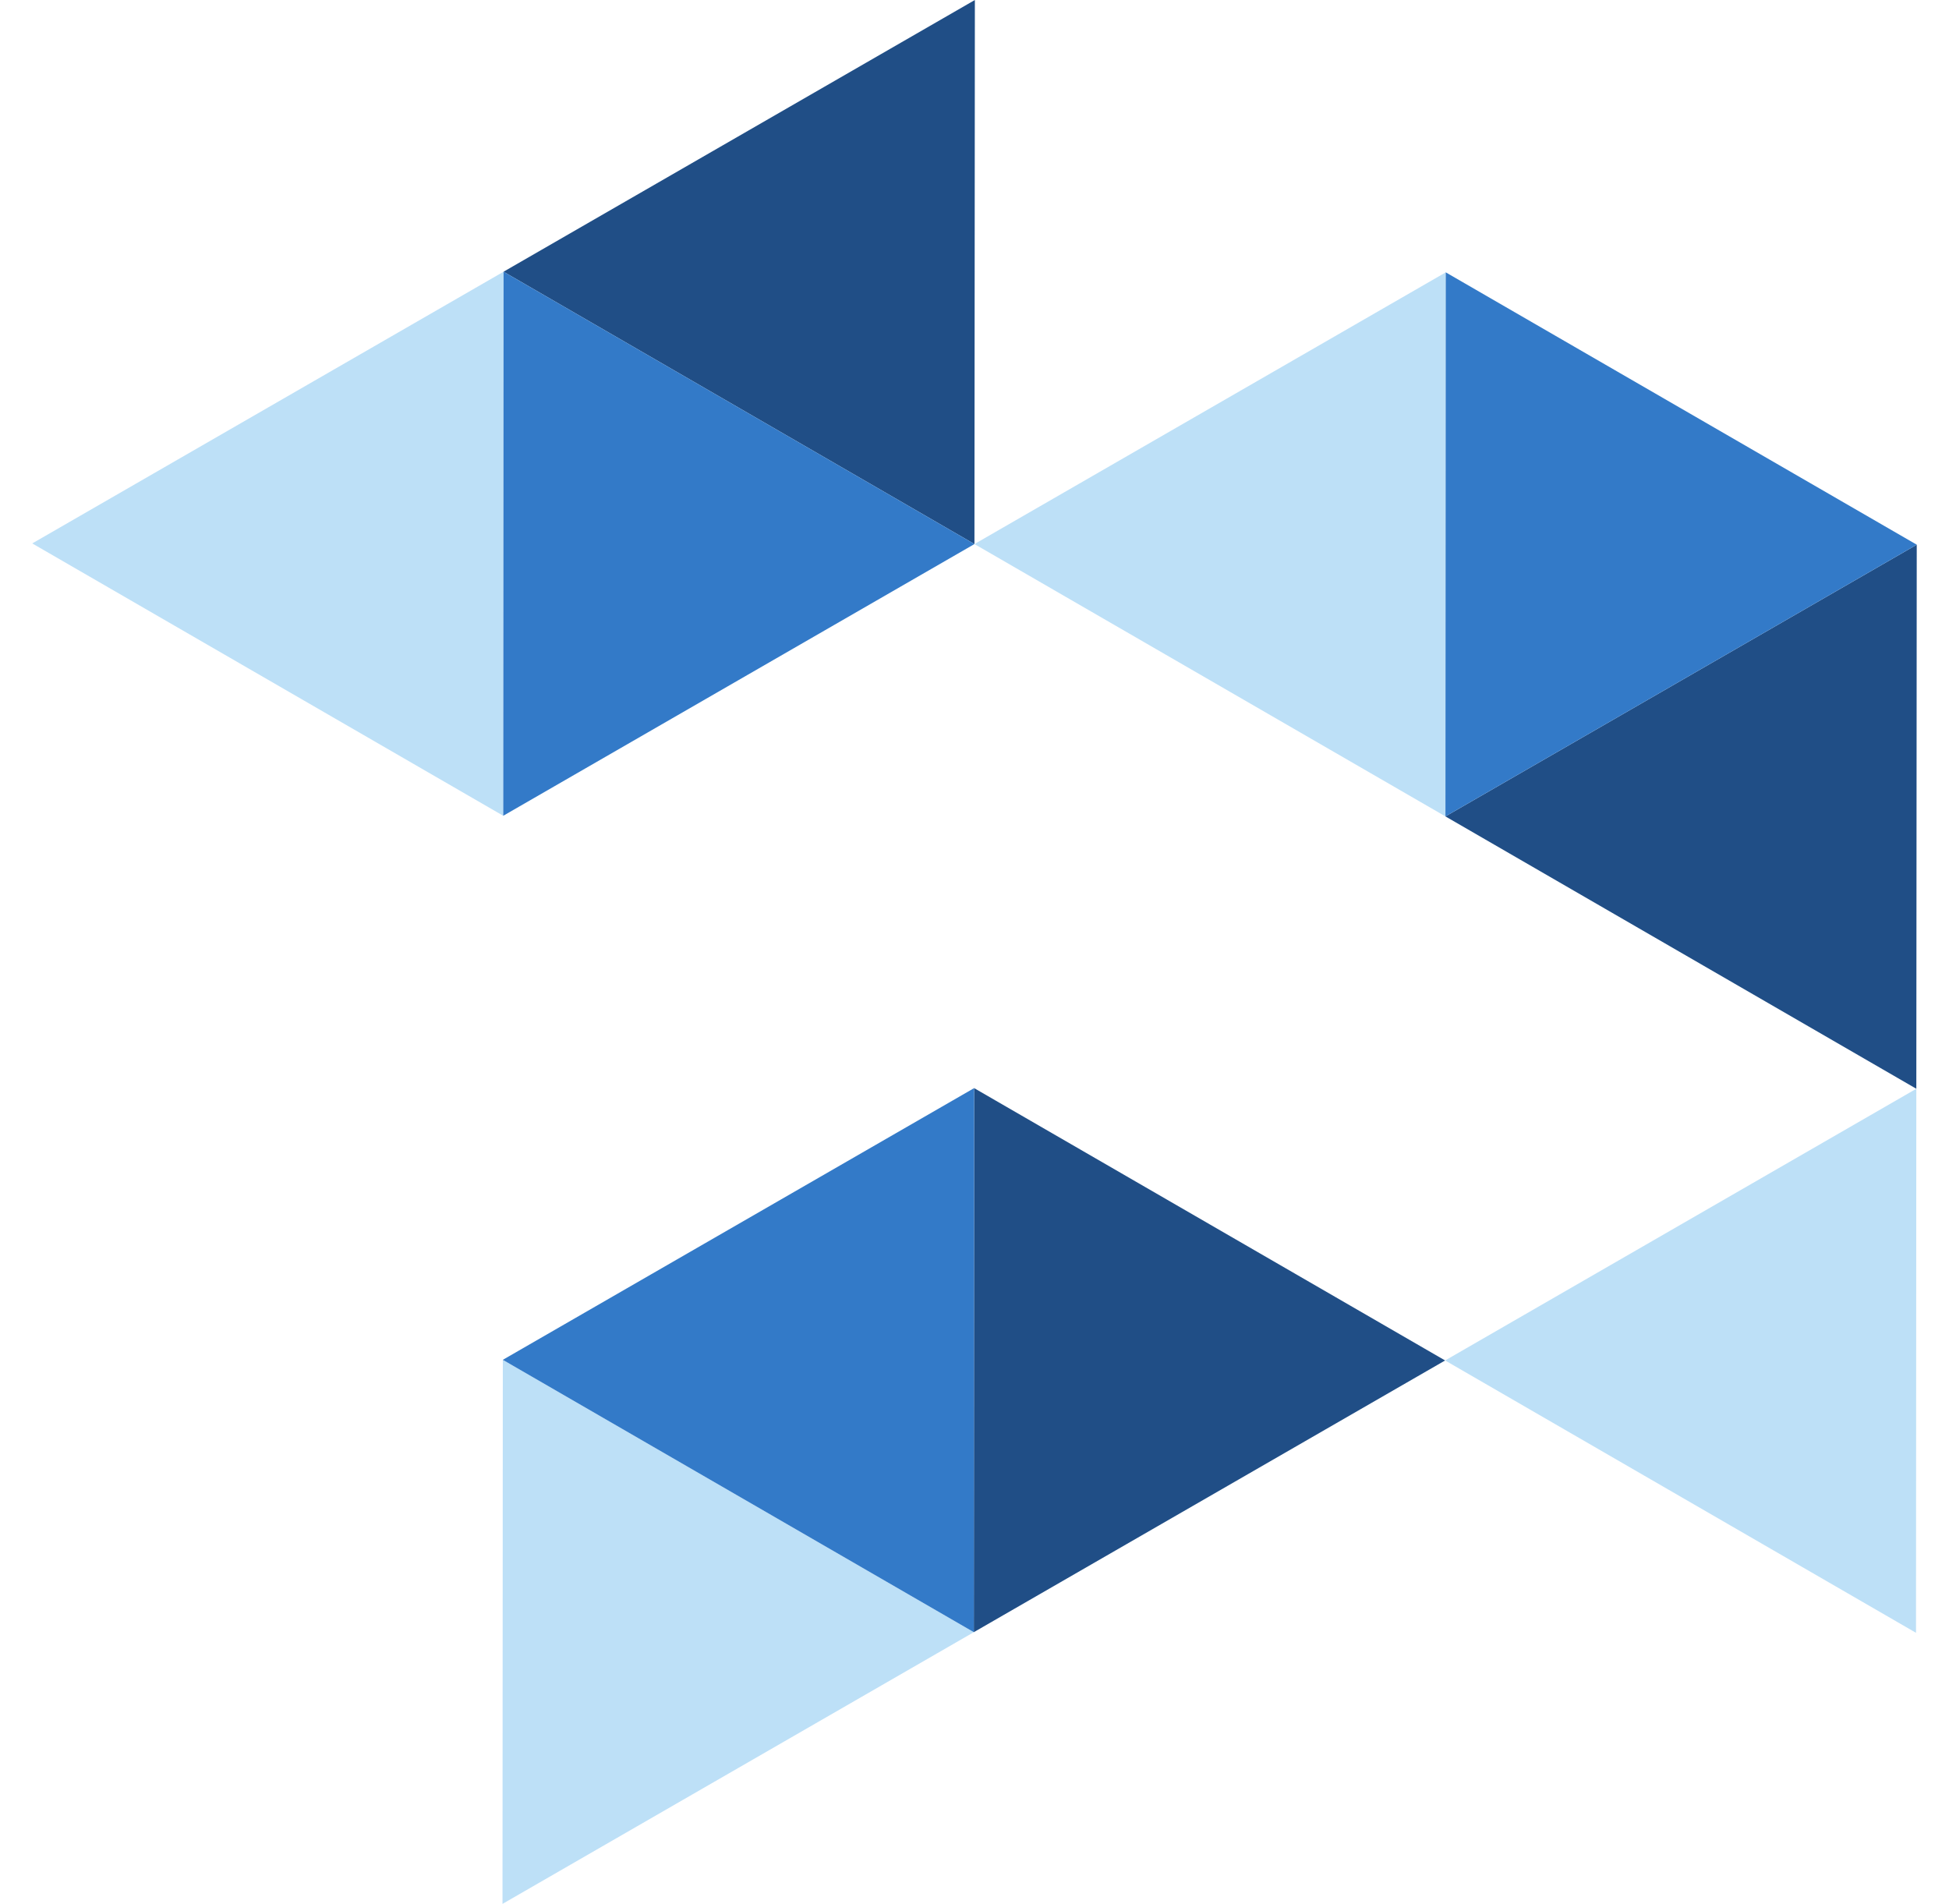 <svg height="42" width="43" xmlns="http://www.w3.org/2000/svg" viewBox="0 0 177.85 179.66"><defs><style>.cls-1{fill:#bde0f7;}.cls-2{fill:#204e86;}.cls-3{fill:#337ac8;}</style></defs><title>Asset 3</title><g data-name="Layer 2"><g  data-name="Layer 1"><polygon class="cls-1" points="88.86 154.02 44.41 128.32 44.38 179.66 88.86 154.02"/><polygon class="cls-2" points="133.34 128.38 88.89 102.68 88.86 154.02 133.34 128.38"/><polygon class="cls-3" points="44.41 128.32 88.86 154.02 88.89 102.68 44.41 128.32"/><polygon class="cls-2" points="133.37 77.04 177.81 102.74 177.85 51.4 133.37 77.04"/><polygon class="cls-1" points="88.92 51.34 133.37 77.04 133.4 25.7 88.92 51.34"/><polygon class="cls-3" points="177.85 51.4 133.4 25.7 133.37 77.04 177.85 51.4"/><polygon class="cls-2" points="44.48 25.64 88.92 51.34 88.96 0 44.48 25.64"/><polygon class="cls-1" points="0 51.28 44.45 76.98 44.48 25.64 0 51.28"/><polygon class="cls-3" points="88.92 51.34 44.48 25.64 44.45 76.98 88.92 51.34"/><polygon class="cls-1" points="133.34 128.38 177.78 154.08 177.81 102.74 133.34 128.38"/></g></g></svg>